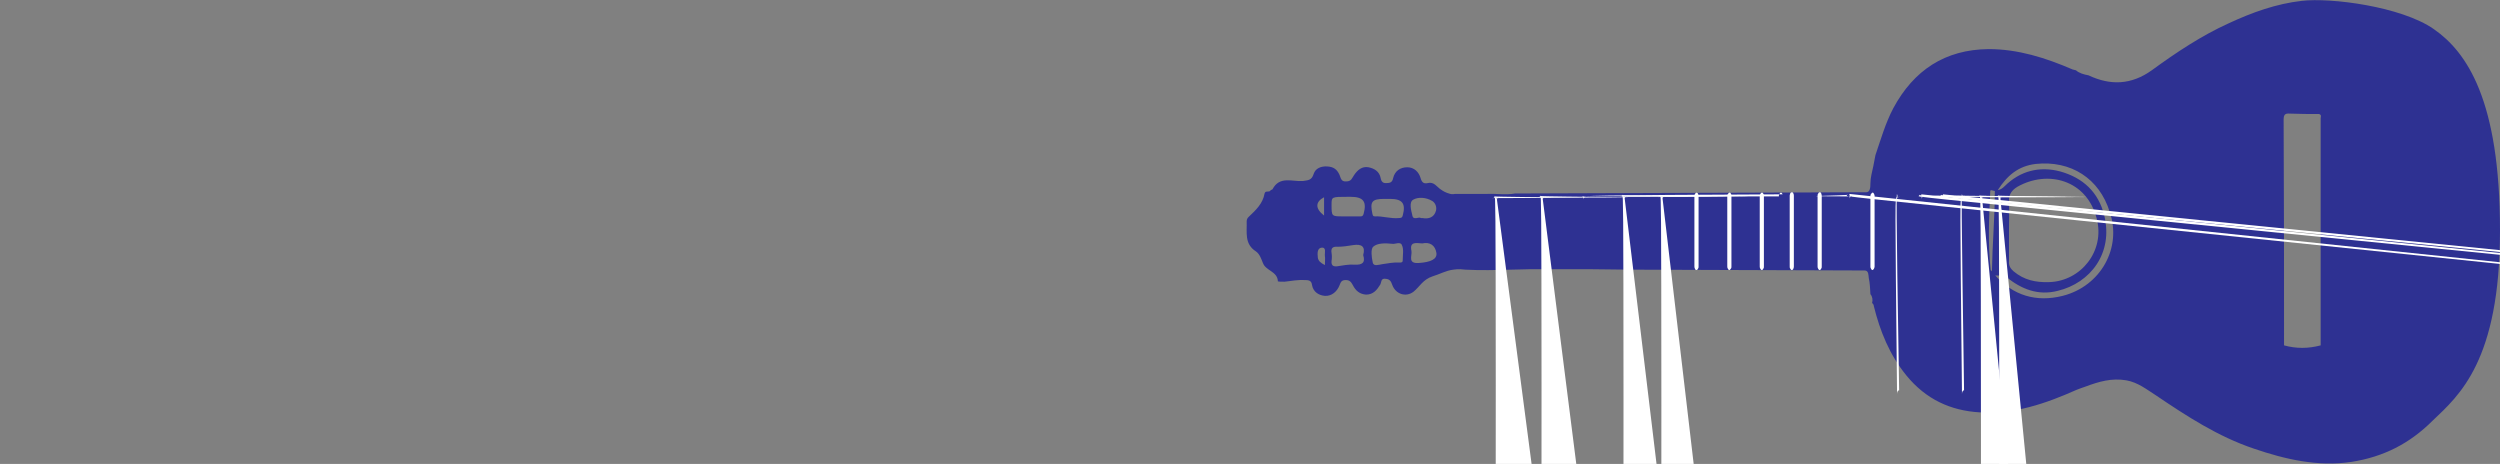 <?xml version="1.0" encoding="utf-8"?>
<!-- Generator: Adobe Illustrator 27.1.0, SVG Export Plug-In . SVG Version: 6.00 Build 0)  -->
<svg version="1.1" id="Layer_1" xmlns="http://www.w3.org/2000/svg" xmlns:xlink="http://www.w3.org/1999/xlink" x="0px" y="0px"
	 viewBox="0 0 600.8 111.5" style="enable-background:new 0 0 600.8 111.5;" xml:space="preserve">
<rect x="0" y="0" width="600.8" height="111.5" fill="#808080" stroke="none"/>
<style type="text/css">
	.st0{fill:#2E3192;}
	.st1{fill:#FFFFFF;}
</style>
<g>
	<g>
		<g>
			<path class="st0" d="M600.8,55.4c0-31.4-8-42.9-15.9-48.4s-24.9-7.6-31.7-6.8c-6.2,0.7-12,2.8-17.6,5.4c-6.6,3-12.6,7-18.5,11.3
				c-4.9,3.5-9.9,3.7-15.2,1.2c-1.1-0.2-2.2-0.5-3-1.2c-0.3-0.1-0.5-0.1-0.8-0.2c-6.5-2.8-13.1-4.9-20.2-4.9
				c-10.5,0.1-18,5.1-22.9,14.2c-1.9,3.6-3,7.5-4.3,11.3c-0.2,0.9-0.3,1.7-0.5,2.6c-0.3,1.4-0.7,2.8-0.7,4.2c0,1-0.1,2.1-1,2.1h-0.1
				l-84.2,0.3h-0.1c-2.2,0.4-4.5,0-6.7,0.1c-2.6,0-5.1,0-7.7,0c-0.5,0.1-1,0.1-1.5-0.1h0c-0.7-0.2-1.3-0.5-2-1
				c-0.9-0.6-1.6-1.9-3.1-1.5c-0.9,0.2-1.4-0.1-1.7-1.2c-0.4-1.4-1.5-2.6-3.2-2.6c-1.7,0-3,0.9-3.4,2.6c-0.2,1-0.7,1.2-1.6,1.2
				c-1,0.1-1.3-0.6-1.4-1.2c-0.3-1.6-1.5-2.3-2.9-2.6c-1.6-0.3-2.7,0.7-3.5,1.9c-0.5,0.7-0.6,1.5-1.9,1.5c-1.3,0.1-1.3-1-1.6-1.6
				c-0.6-1.3-1.4-1.9-2.9-2c-1.6-0.1-2.9,0.5-3.3,1.8c-0.5,1.6-1.4,1.5-2.6,1.7c-2.5,0.2-5.6-1.3-7.3,2c-0.1,0.1-0.4,0.1-0.5,0.3
				c-0.3,0.5-1.2-0.1-1.4,0.7c-0.4,2.4-2.1,4-3.8,5.6c-0.3,0.3-0.5,0.6-0.5,1.1c0.1,2.6-0.6,5.4,2.2,7.2c0.9,0.6,1.3,1.8,1.7,2.8
				c0.7,1.9,3.5,2,3.6,4.4c0,0.1,1.1,0.1,1.6,0.1c1.7-0.2,3.3-0.5,5-0.4c0.9,0,1.5,0.2,1.6,1.2c0.3,1.7,1.7,2.5,3.1,2.6
				c1.6,0.1,2.9-1,3.5-2.5c0.3-0.7,0.4-1.3,1.5-1.3c1,0,1.3,0.5,1.7,1.2c0.7,1.4,1.7,2.2,3.2,2.3c1.7,0,2.6-1.1,3.4-2.4
				c0.3-0.5,0.1-1.6,1.3-1.4c1.1,0.1,1.3,0.7,1.6,1.5c0.8,2.2,3.3,3,5.1,1.6c1.5-1.2,2.2-2.9,4.6-3.7c1.7-0.5,3.2-1.4,5-1.6
				c0.5-0.1,1.1-0.1,1.7-0.1c0.4,0,0.7,0.1,1.1,0.1c3.7,0.2,7.4,0.1,11.2,0c1.4,0,2.7-0.1,4.1-0.1c5.1,0,10.2,0,15.3,0
				c2.9,0,5.8,0.1,8.7,0.1l56.6,0.2h0.1c1,0,0.9,1.1,1,1.8c0.3,1.3,0.3,2.6,0.4,3.9c0.5,0.6,0.6,1.4,0.4,2.1
				c0.2,0.2,0.4,0.4,0.4,0.7c1.5,6.1,3.8,11.8,7.9,16.8c4.6,5.6,10.5,8.4,17.6,8.8c8.2,0.5,15.8-2.1,23.2-5.4
				c0.7-0.3,1.4-0.5,2.2-0.8c3.2-1.2,6.3-2.1,9.8-1.5c2.8,0.5,4.9,2.2,7.1,3.6c7.4,5,14.9,9.9,23.5,12.8c7.6,2.6,15.4,4.4,23.5,3.2
				c7.7-1.2,14-4.4,19.5-9.9C590.9,95.1,600.8,86.8,600.8,55.4z M318.2,47.4v4.4C316,50.1,316.1,48.5,318.2,47.4z M318.4,61.5
				c0.1,0.6,0,1.3,0,2.2c-1-0.5-1.6-1-1.7-1.8c-0.1-1-0.2-2.3,1-2.4C318.8,59.5,318.3,60.8,318.4,61.5z M325.5,63.6
				c-1.4-0.1-2.8,0.2-4.2,0.4c-1,0.1-1.4-0.3-1.3-1.3c0.1-0.6,0.1-1.3,0-1.9c-0.2-1.2,0.3-1.6,1.5-1.5c1.2,0,2.5-0.2,3.7-0.4
				c2-0.3,3,0.3,2.4,2.4C328.2,63.2,327.3,63.7,325.5,63.6z M327.7,51.4c-0.2,0.7-0.6,0.6-1.1,0.6c-1.3,0-2.6,0-3.8,0
				c-2.8,0-2.8,0-2.8-2.8c0-1.9,0-1.9,3.8-1.9c0.3,0,0.6,0,0.8,0C327.7,47.3,328.5,48.5,327.7,51.4z M337.1,62.6
				c0,0.5-0.4,0.5-0.8,0.5c-1.4-0.1-2.8,0.2-4.2,0.4c-0.7,0.1-2,0.6-2.2-0.4c-0.3-1.3-0.5-3.3,0.1-3.8c1-0.9,2.8-0.9,4.7-0.7
				c0.5,0.1,1.9-0.6,2.2,0.3C337.4,59.9,337.1,61.3,337.1,62.6z M337.1,51.8c-0.1,0.5-0.4,0.6-0.9,0.6c-2,0.2-3.9-0.5-5.8-0.4
				c-0.5,0-0.5-0.3-0.6-0.7c-0.6-2.8-0.1-3.5,2.8-3.5h1.5C337,47.8,337.9,48.9,337.1,51.8z M339.6,48c1.2-0.7,3.1-0.6,4.6,0.3
				c0.8,0.5,1.1,1.5,0.9,2.3c-0.4,1.6-1.7,2.1-3.3,1.8c-0.1,0-0.1,0-0.3,0c-0.6-0.4-1.9,0.7-2.1-0.7C339.1,50.5,338.6,48.6,339.6,48
				z M341,63.2c-2.8,0.2-1.6-1.7-1.8-2.9c-0.5-2.3,1.1-1.9,2.6-1.8c1.8-0.4,3.1,0.4,3.4,2.3C345.4,62.3,343.8,63,341,63.2z
				 M478.7,65.2c-0.1-0.1-0.2-0.2-0.3-0.3l0,0c-0.7-6.3-0.4-12.6-0.1-18.9c0-0.1,0-0.1,0-0.2c0,0,0.1,0,0.2-0.1
				c0.1,0,0.5,0.1,0.9,0.2C479.4,52,478.8,59.1,478.7,65.2z M495.7,71.1c-6.4,1.6-11.9-0.1-16.2-4.9c0.9,0.1,2-0.2,2.7,0.4
				c3.6,2.9,7.6,4.5,12.3,3.3c7.9-1.9,13.4-9.1,11.2-18.1c-1.4-5.7-5.2-9.1-10.6-10.6c-4.9-1.3-9.6-0.2-13.4,3.6
				c-0.5,0.5-1,0.8-1.6,0.9c2.3-3.6,5-5.8,9.1-6.3c8.5-0.9,15.3,3.5,17.8,11.5C510,59.6,504.8,68.8,495.7,71.1z M482.8,55.5
				c0-2.3,0.1-4.7,0-7c-0.1-1.8,0.7-2.8,2-3.6c7.2-4.1,16.7-1.8,19.1,7.7c2,7.7-3.8,15-11.5,15.2c-3.2,0.1-6-0.5-8.5-2.6
				c-0.8-0.7-1.2-1.4-1.1-2.5C482.8,60.3,482.8,57.9,482.8,55.5z M557.7,28.4c0,18.2,0,36.4,0,54.6c-3,0.8-5.9,0.8-8.8,0
				c0-18,0-36.1-0.1-54.2c0-1.2,0.3-1.6,1.5-1.5c2.3,0.1,4.7,0.1,7,0.1C558,27.6,557.7,28.1,557.7,28.4z"/>
		</g>
		<g>
			<path class="st1" d="M380.5,47.3legacy6.5c0,0.2,0,0.4-0.1,0.5c-0.1,0.2-0.2,0.4-0.4,0.4s-0.3-0.2-0.4-0.4c-0.1-0.2-0.1-0.3-0.1-0.5
				V47.3c0-0.2,0-0.4,0.1-0.5c0.1-0.2,0.2-0.4,0.4-0.4s0.3,0.2,0.4,0.4C380.5,46.9,380.5,47.1,380.5,47.3z"/>
			<path class="st1" d="M359.7,47.6legacy6.1c0,0.2,0,0.4-0.1,0.5c-0.1,0.2-0.3,0.4-0.4,0.4c-0.2,0-0.3-0.2-0.4-0.4
				c-0.1-0.1-0.1-0.3-0.1-0.5V47.6c0-0.2,0-0.4,0.1-0.5c0.1-0.2,0.3-0.4,0.4-0.4c0.2,0,0.3,0.2,0.4,0.4
				C359.6,47.2,359.7,47.4,359.7,47.6z"/>
			<path class="st1" d="M370.7,47.4legacy6.2c0,0.2,0,0.4-0.1,0.5c-0.1,0.2-0.2,0.4-0.4,0.4c-0.2,0-0.3-0.2-0.4-0.4
				c-0.1-0.1-0.1-0.3-0.1-0.5V47.4c0-0.2,0-0.4,0.1-0.5c0.1-0.2,0.2-0.4,0.4-0.4c0.2,0,0.3,0.2,0.4,0.4
				C370.7,47,370.7,47.2,370.7,47.4z"/>
			<path class="st1" d="M408.2,47.2V64c0,0.2,0,0.4-0.1,0.5c-0.1,0.2-0.2,0.4-0.4,0.4c-0.2,0-0.4-0.2-0.4-0.4
				c-0.1-0.2-0.1-0.3-0.1-0.5V47.2c0-0.2,0-0.4,0.1-0.5c0.1-0.2,0.2-0.4,0.4-0.4c0.2,0,0.4,0.2,0.4,0.4
				C408.2,46.8,408.2,47,408.2,47.2z"/>
			<path class="st1" d="M399.5,47.3legacy6.6c0,0.2,0,0.4-0.1,0.5c-0.1,0.2-0.3,0.4-0.4,0.4c-0.2,0-0.3-0.2-0.4-0.4
				c-0.1-0.2-0.1-0.3-0.1-0.5V47.3c0-0.2,0-0.4,0.1-0.5c0.1-0.2,0.3-0.4,0.4-0.4c0.2,0,0.3,0.2,0.4,0.4
				C399.5,46.9,399.5,47.1,399.5,47.3z"/>
			<path class="st1" d="M390.4,47.3legacy6.6c0,0.2,0,0.4-0.1,0.5c-0.1,0.2-0.3,0.4-0.4,0.4c-0.2,0-0.3-0.2-0.4-0.4
				c-0.1-0.2-0.1-0.3-0.1-0.5V47.3c0-0.2,0-0.4,0.1-0.5c0.1-0.2,0.3-0.4,0.4-0.4c0.2,0,0.3,0.2,0.4,0.4
				C390.4,46.9,390.4,47.1,390.4,47.3z"/>
		</g>
		<g>
			<g>
				<path d="M430.6,46.4C430.6,46.4,430.5,46.4,430.6,46.4C430.5,46.5,430.6,46.5,430.6,46.4C430.6,46.5,430.7,46.5,430.6,46.4
					C430.7,46.4,430.6,46.4,430.6,46.4z"/>
				<path class="st1" d="M430.6,46.4C430.6,46.4,430.5,46.4,430.6,46.4C430.5,46.5,430.6,46.5,430.6,46.4
					C430.6,46.5,430.7,46.5,430.6,46.4C430.7,46.4,430.6,46.4,430.6,46.4z"/>
			</g>
		</g>
		<g>
			<g>
				<path class="st1" d="M466.9,46.7c0.1,0.2,0.1,0.3,0.1,0.5legacy6.6c0,0.2,0,0.4-0.1,0.5c-0.1,0.2-0.2,0.4-0.4,0.4
					c-0.2,0-0.3-0.2-0.4-0.4c-0.1-0.2-0.1-0.3-0.1-0.5V47.3c0-0.2,0-0.4,0.1-0.5c0.1-0.2,0.2-0.4,0.4-0.4
					C466.6,46.3,466.8,46.5,466.9,46.7z"/>
				<path class="st1" d="M476.3,47.3legacy6.6c0,0.2,0,0.4-0.1,0.5c-0.1,0.2-0.2,0.4-0.4,0.4c-0.2,0-0.3-0.2-0.4-0.4
					c-0.1-0.2-0.1-0.3-0.1-0.5V47.3c0-0.2,0-0.4,0.1-0.5c0.1-0.2,0.2-0.4,0.4-0.4c0.2,0,0.3,0.2,0.4,0.4
					C476.2,46.9,476.3,47.1,476.3,47.3z"/>
				<path class="st1" d="M471.5,46.7c0.1,0.2,0.1,0.3,0.1,0.5legacy6.6c0,0.2,0,0.4-0.1,0.5c-0.1,0.2-0.2,0.4-0.4,0.4
					c-0.3,0-0.5-0.4-0.5-0.9V47.3c0-0.5,0.2-0.9,0.5-0.9C471.3,46.3,471.4,46.5,471.5,46.7z"/>
				<path class="st1" d="M461.7,46.7c0.1,0.2,0.1,0.3,0.1,0.5legacy6.6c0,0.2,0,0.4-0.1,0.5c-0.1,0.2-0.2,0.4-0.4,0.4
					c-0.2,0-0.3-0.2-0.4-0.4c-0.1-0.2-0.1-0.3-0.1-0.5V47.3c0-0.2,0-0.4,0.1-0.5c0.1-0.2,0.2-0.4,0.4-0.4
					C461.4,46.3,461.6,46.5,461.7,46.7z"/>
			</g>
		</g>
		<g>
			<g>
				<path class="st1" d="M416,46.6c0.1,0.2,0.1,0.3,0.1,0.5V64c0,0.2,0,0.4-0.1,0.5c-0.1,0.2-0.3,0.4-0.4,0.4
					c-0.2,0-0.3-0.2-0.4-0.4c-0.1-0.2-0.1-0.3-0.1-0.5V47.2c0-0.2,0-0.4,0.1-0.5c0.1-0.2,0.3-0.4,0.4-0.4
					C415.8,46.2,415.9,46.4,416,46.6z"/>
				<path class="st1" d="M423.8,46.6c0.1,0.2,0.1,0.3,0.1,0.5V64c0,0.2,0,0.4-0.1,0.5c-0.1,0.2-0.2,0.4-0.4,0.4
					c-0.2,0-0.3-0.2-0.4-0.4c-0.1-0.2-0.1-0.3-0.1-0.5V47.2c0-0.2,0-0.4,0.1-0.5c0.1-0.2,0.2-0.4,0.4-0.4
					C423.5,46.2,423.7,46.4,423.8,46.6z"/>
				<path class="st1" d="M430.6,46.2c-0.2,0-0.4,0.2-0.4,0.4c-0.1,0.2-0.1,0.3-0.1,0.5V64c0,0.2,0,0.4,0.1,0.5
					c0.1,0.2,0.2,0.4,0.4,0.4c0.2,0,0.4-0.2,0.4-0.4c0.1-0.2,0.1-0.3,0.1-0.5V47.1c0-0.2,0-0.4-0.1-0.5
					C431,46.3,430.8,46.2,430.6,46.2z"/>
				<path class="st1" d="M437.7,46.6c0.1,0.2,0.1,0.3,0.1,0.5V64c0,0.2,0,0.4-0.1,0.5c-0.1,0.2-0.2,0.4-0.4,0.4
					c-0.2,0-0.3-0.2-0.4-0.4c-0.1-0.2-0.1-0.3-0.1-0.5V47.1c0-0.2,0-0.4,0.1-0.5c0.1-0.2,0.2-0.4,0.4-0.4
					C437.5,46.2,437.7,46.3,437.7,46.6z"/>
				<path class="st1" d="M444.4,46.6c0.1,0.2,0.1,0.3,0.1,0.5legacy7c0,0.2,0,0.4-0.1,0.5c-0.1,0.2-0.2,0.4-0.4,0.4
					c-0.2,0-0.3-0.2-0.4-0.4c-0.1-0.2-0.1-0.3-0.1-0.5v-17c0-0.2,0-0.4,0.1-0.5c0.1-0.2,0.2-0.4,0.4-0.4
					C444.2,46.2,444.4,46.3,444.4,46.6z"/>
				<path class="st1" d="M450.4,46.7c0.1,0.1,0.1,0.3,0.1,0.4V64c0,0.2,0,0.3-0.1,0.4c0,0,0,0.1,0,0.1c-0.1,0.2-0.3,0.4-0.4,0.4
					c-0.2,0-0.3-0.2-0.4-0.4c-0.1-0.2-0.1-0.3-0.1-0.5V47.2c0-0.2,0-0.4,0.1-0.5c0.1-0.2,0.3-0.4,0.4-0.4
					C450.1,46.2,450.3,46.4,450.4,46.7C450.4,46.7,450.4,46.7,450.4,46.7z"/>
				<path class="st1" d="M455.9,46.7c0.1,0.2,0.1,0.3,0.1,0.5legacy6.6c0,0.2,0,0.4-0.1,0.5c-0.1,0.2-0.2,0.4-0.4,0.4
					c-0.3,0-0.5-0.4-0.5-0.9V47.3c0-0.5,0.2-0.9,0.5-0.9C455.6,46.3,455.8,46.5,455.9,46.7z"/>
				<path class="st1" d="M480.7,47.3legacy6.6c0,0.2,0,0.4-0.1,0.5c-0.1,0.2-0.2,0.4-0.4,0.4c-0.2,0-0.3-0.2-0.4-0.4
					c-0.1-0.2-0.1-0.3-0.1-0.5V47.3c0-0.2,0-0.4,0.1-0.5c0.1-0.2,0.2-0.4,0.4-0.4c0.2,0,0.3,0.2,0.4,0.4
					C480.6,46.9,480.7,47.1,480.7,47.3z"/>
			</g>
		</g>
	</g>
</g>
</svg>
